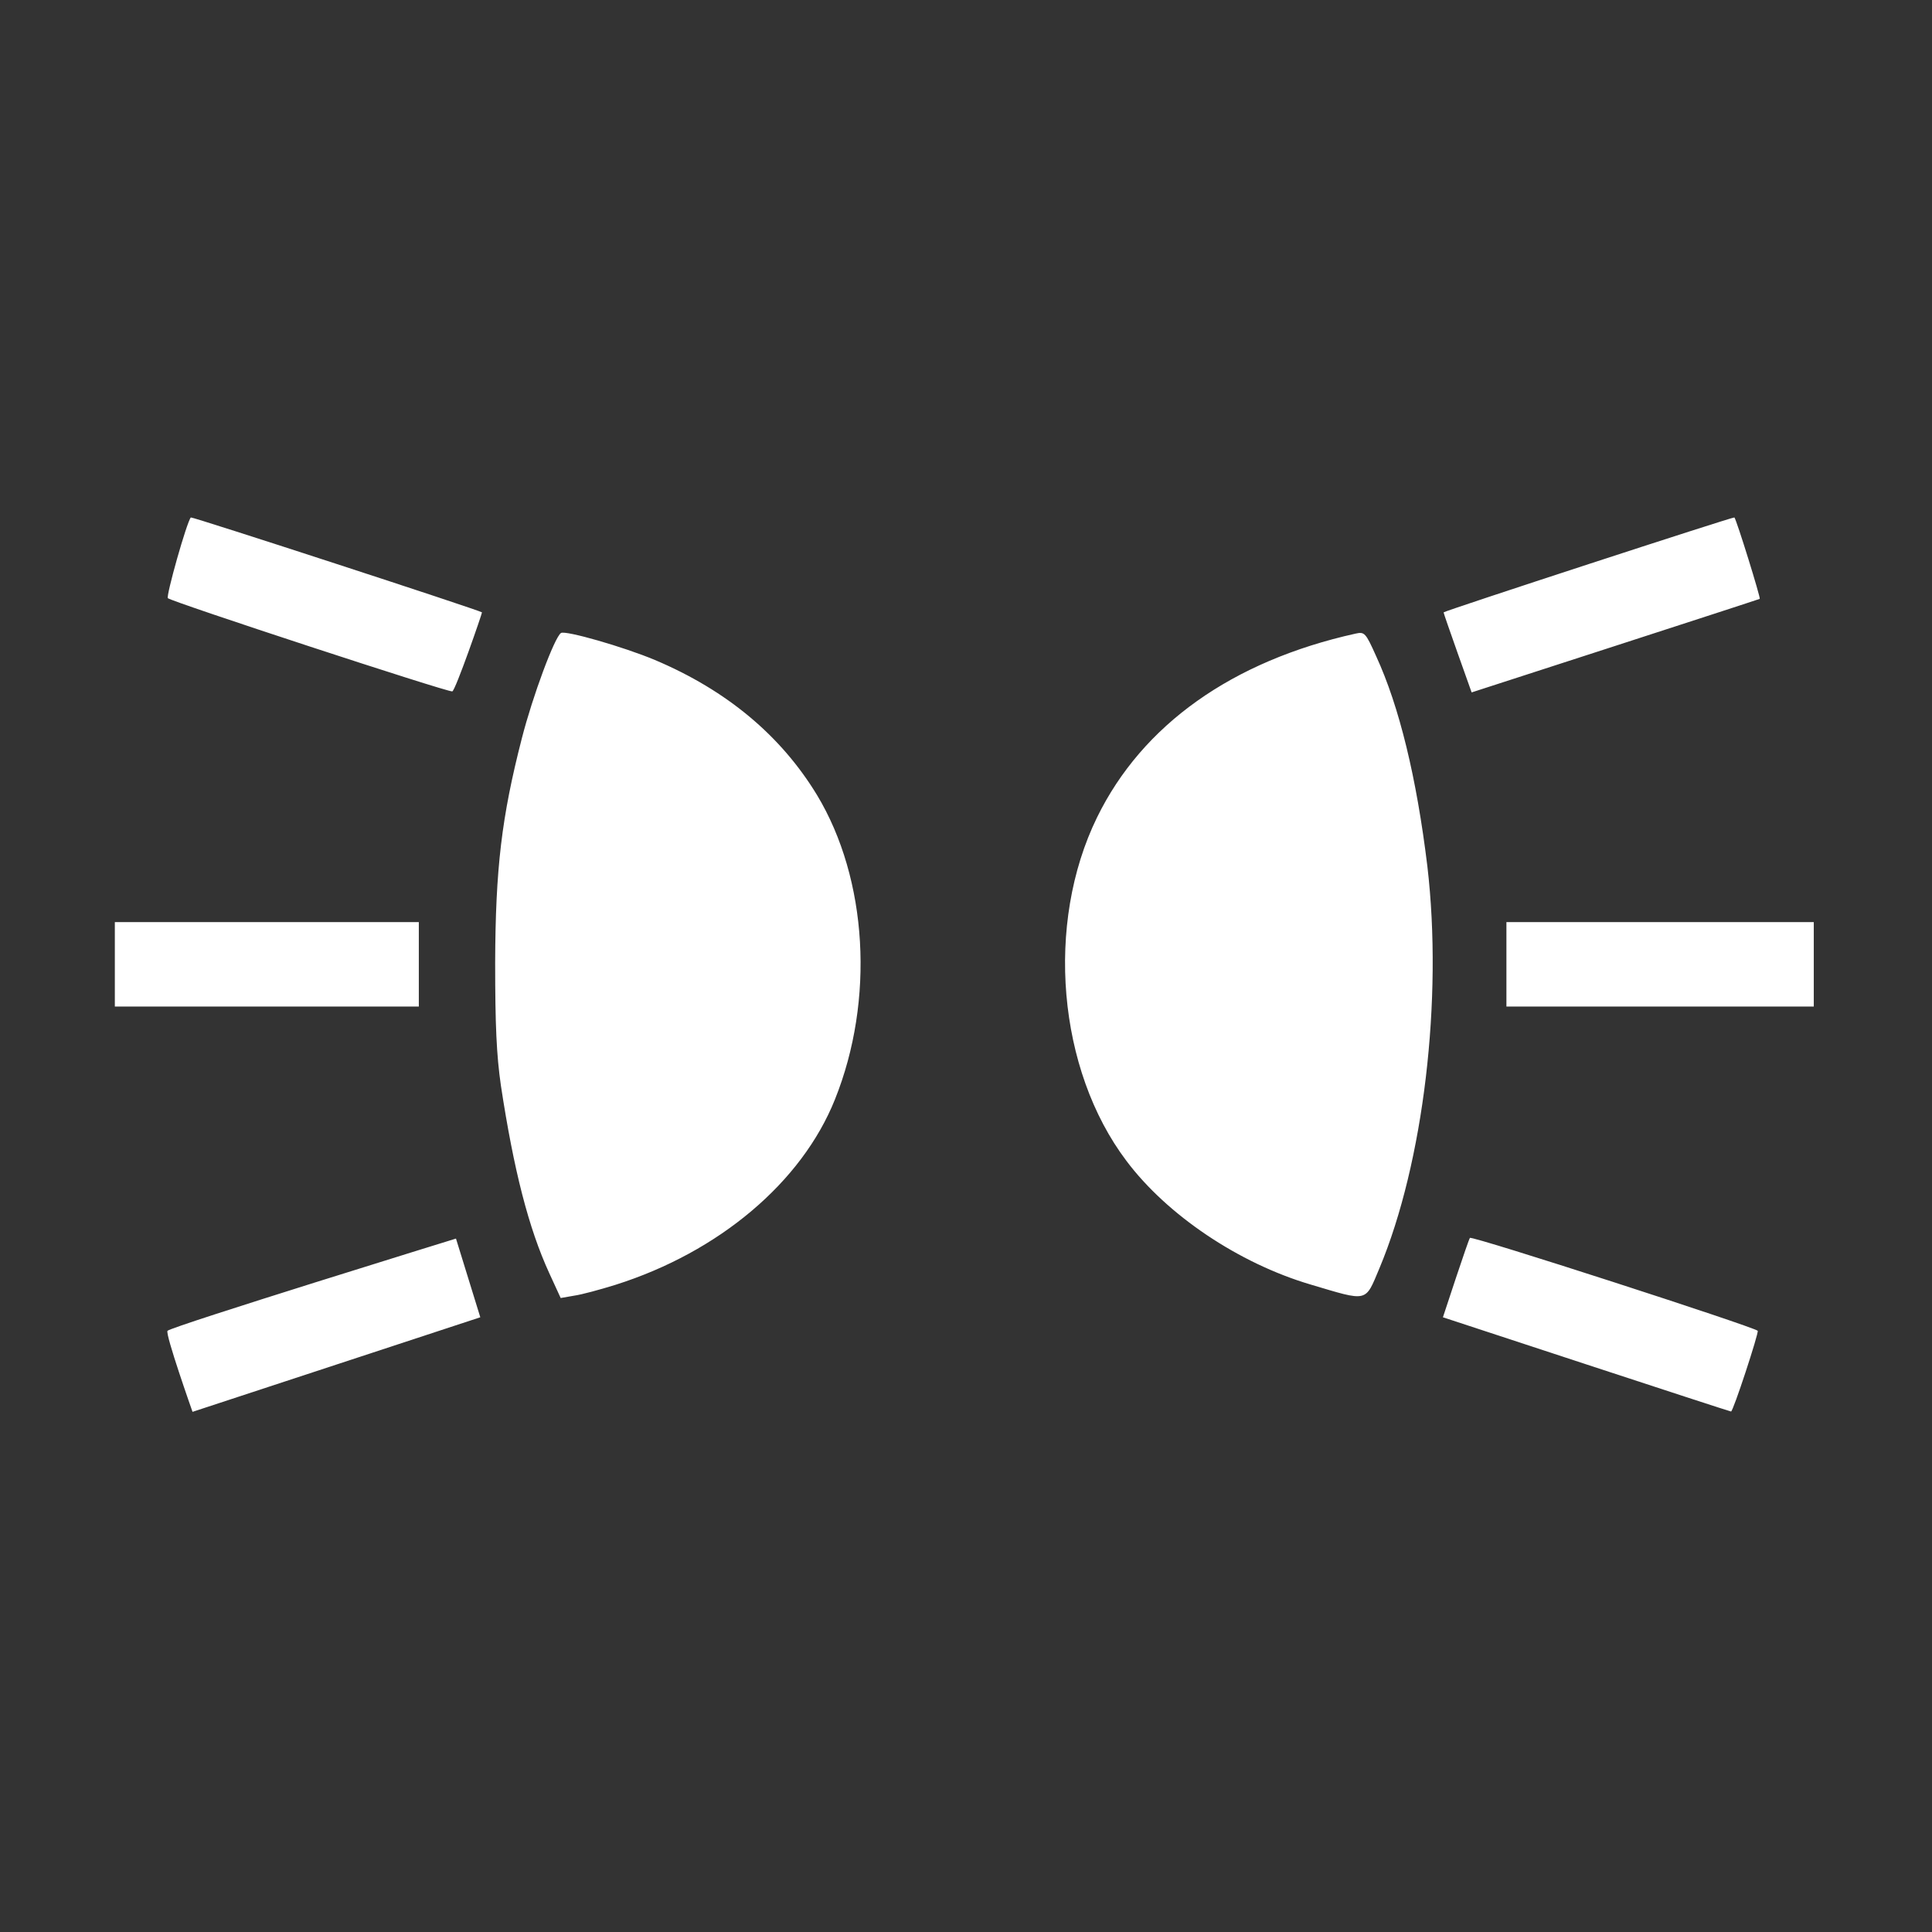 <?xml version="1.0" encoding="UTF-8" standalone="no"?>
<svg
   width="100%"
   height="100%"
   viewBox="0 0 572 572"
   version="1.1"
   xml:space="preserve"
   style="fill-rule:evenodd;clip-rule:evenodd;stroke-linejoin:round;stroke-miterlimit:2;"
   id="svg1"
   sodipodi:docname="low-beam.svg"
   inkscape:version="1.3.2 (091e20e, 2023-11-25, custom)"
   xmlns:inkscape="http://www.inkscape.org/namespaces/inkscape"
   xmlns:sodipodi="http://sodipodi.sourceforge.net/DTD/sodipodi-0.dtd"
   xmlns="http://www.w3.org/2000/svg"
   xmlns:svg="http://www.w3.org/2000/svg"><rect x="0" y="0" width="572" height="572" fill="#333333" stroke="none"/><defs
   id="defs1" /><sodipodi:namedview
   id="namedview1"
   pagecolor="#505050"
   bordercolor="#eeeeee"
   borderopacity="1"
   inkscape:showpageshadow="0"
   inkscape:pageopacity="0"
   inkscape:pagecheckerboard="0"
   inkscape:deskcolor="#505050"
   showgrid="false"
   inkscape:zoom="1.4947552"
   inkscape:cx="285.6655"
   inkscape:cy="286"
   inkscape:window-width="1920"
   inkscape:window-height="1111"
   inkscape:window-x="-9"
   inkscape:window-y="-9"
   inkscape:window-maximized="1"
   inkscape:current-layer="svg1" />
    <path
   d="M57,418L142.2,390L135,366.7C135,366.7 51.4,392.5 49.6,394C48.8,394.8 57,418 57,418ZM512.5,417.9C513.1,418 520.8,394.5 520.4,394C518.9,392.7 435.8,365.8 435.2,366.5C434.8,366.8 427.2,390 427.2,390C427.2,390 512,417.9 512.5,417.9ZM182.2,380.4C212.9,370.7 237.4,350 247.2,325.5C259,296.1 256.9,260.3 241.9,235.4C231.2,217.8 215.2,204.4 193.9,195.4C184.6,191.5 167.5,186.6 166.1,187.4C164.2,188.6 157.7,206.1 154.5,218.6C148.5,241.9 146.7,257.2 146.6,285C146.6,303.5 147,312.4 148.3,321.4C152.1,346.4 156.5,363.6 162.6,376.9L166,384.3L170,383.6C172.2,383.3 177.7,381.8 182.2,380.4ZM408.4,375.5C421.5,344.2 427.2,295.8 422.6,256.5C419.4,230.2 414.3,209.2 407.4,194.2C404.3,187.3 404,187 401.3,187.6C364.8,195.7 338.2,214.6 324.8,242C309.4,273.5 313.1,316.7 333.5,343.7C345.5,359.7 366.7,374 388,380.3C405.2,385.4 404.1,385.7 408.4,375.5ZM124,298L124,273L34,273L34,298L124,298ZM537,298L537,273L446,273L446,298L537,298ZM133.9,204.7C134.8,204.6 142.8,181.5 142.7,181.3C142.1,180.7 56.8,152.9 56.5,153.2C55.3,154.5 49.1,176.5 49.7,177.1C50.9,178.2 132.3,204.9 133.9,204.7ZM435.7,205C435.7,205 520.7,177.5 521,177.3C521.3,177 514.2,154.1 513.5,153.2C513.3,152.9 427.8,180.8 427.4,181.3C427.3,181.5 435.7,205 435.7,205Z"
   style="fill-rule:nonzero;stroke:none;stroke-opacity:1;fill:#ffffff;fill-opacity:1"
   id="path1" />
</svg>
